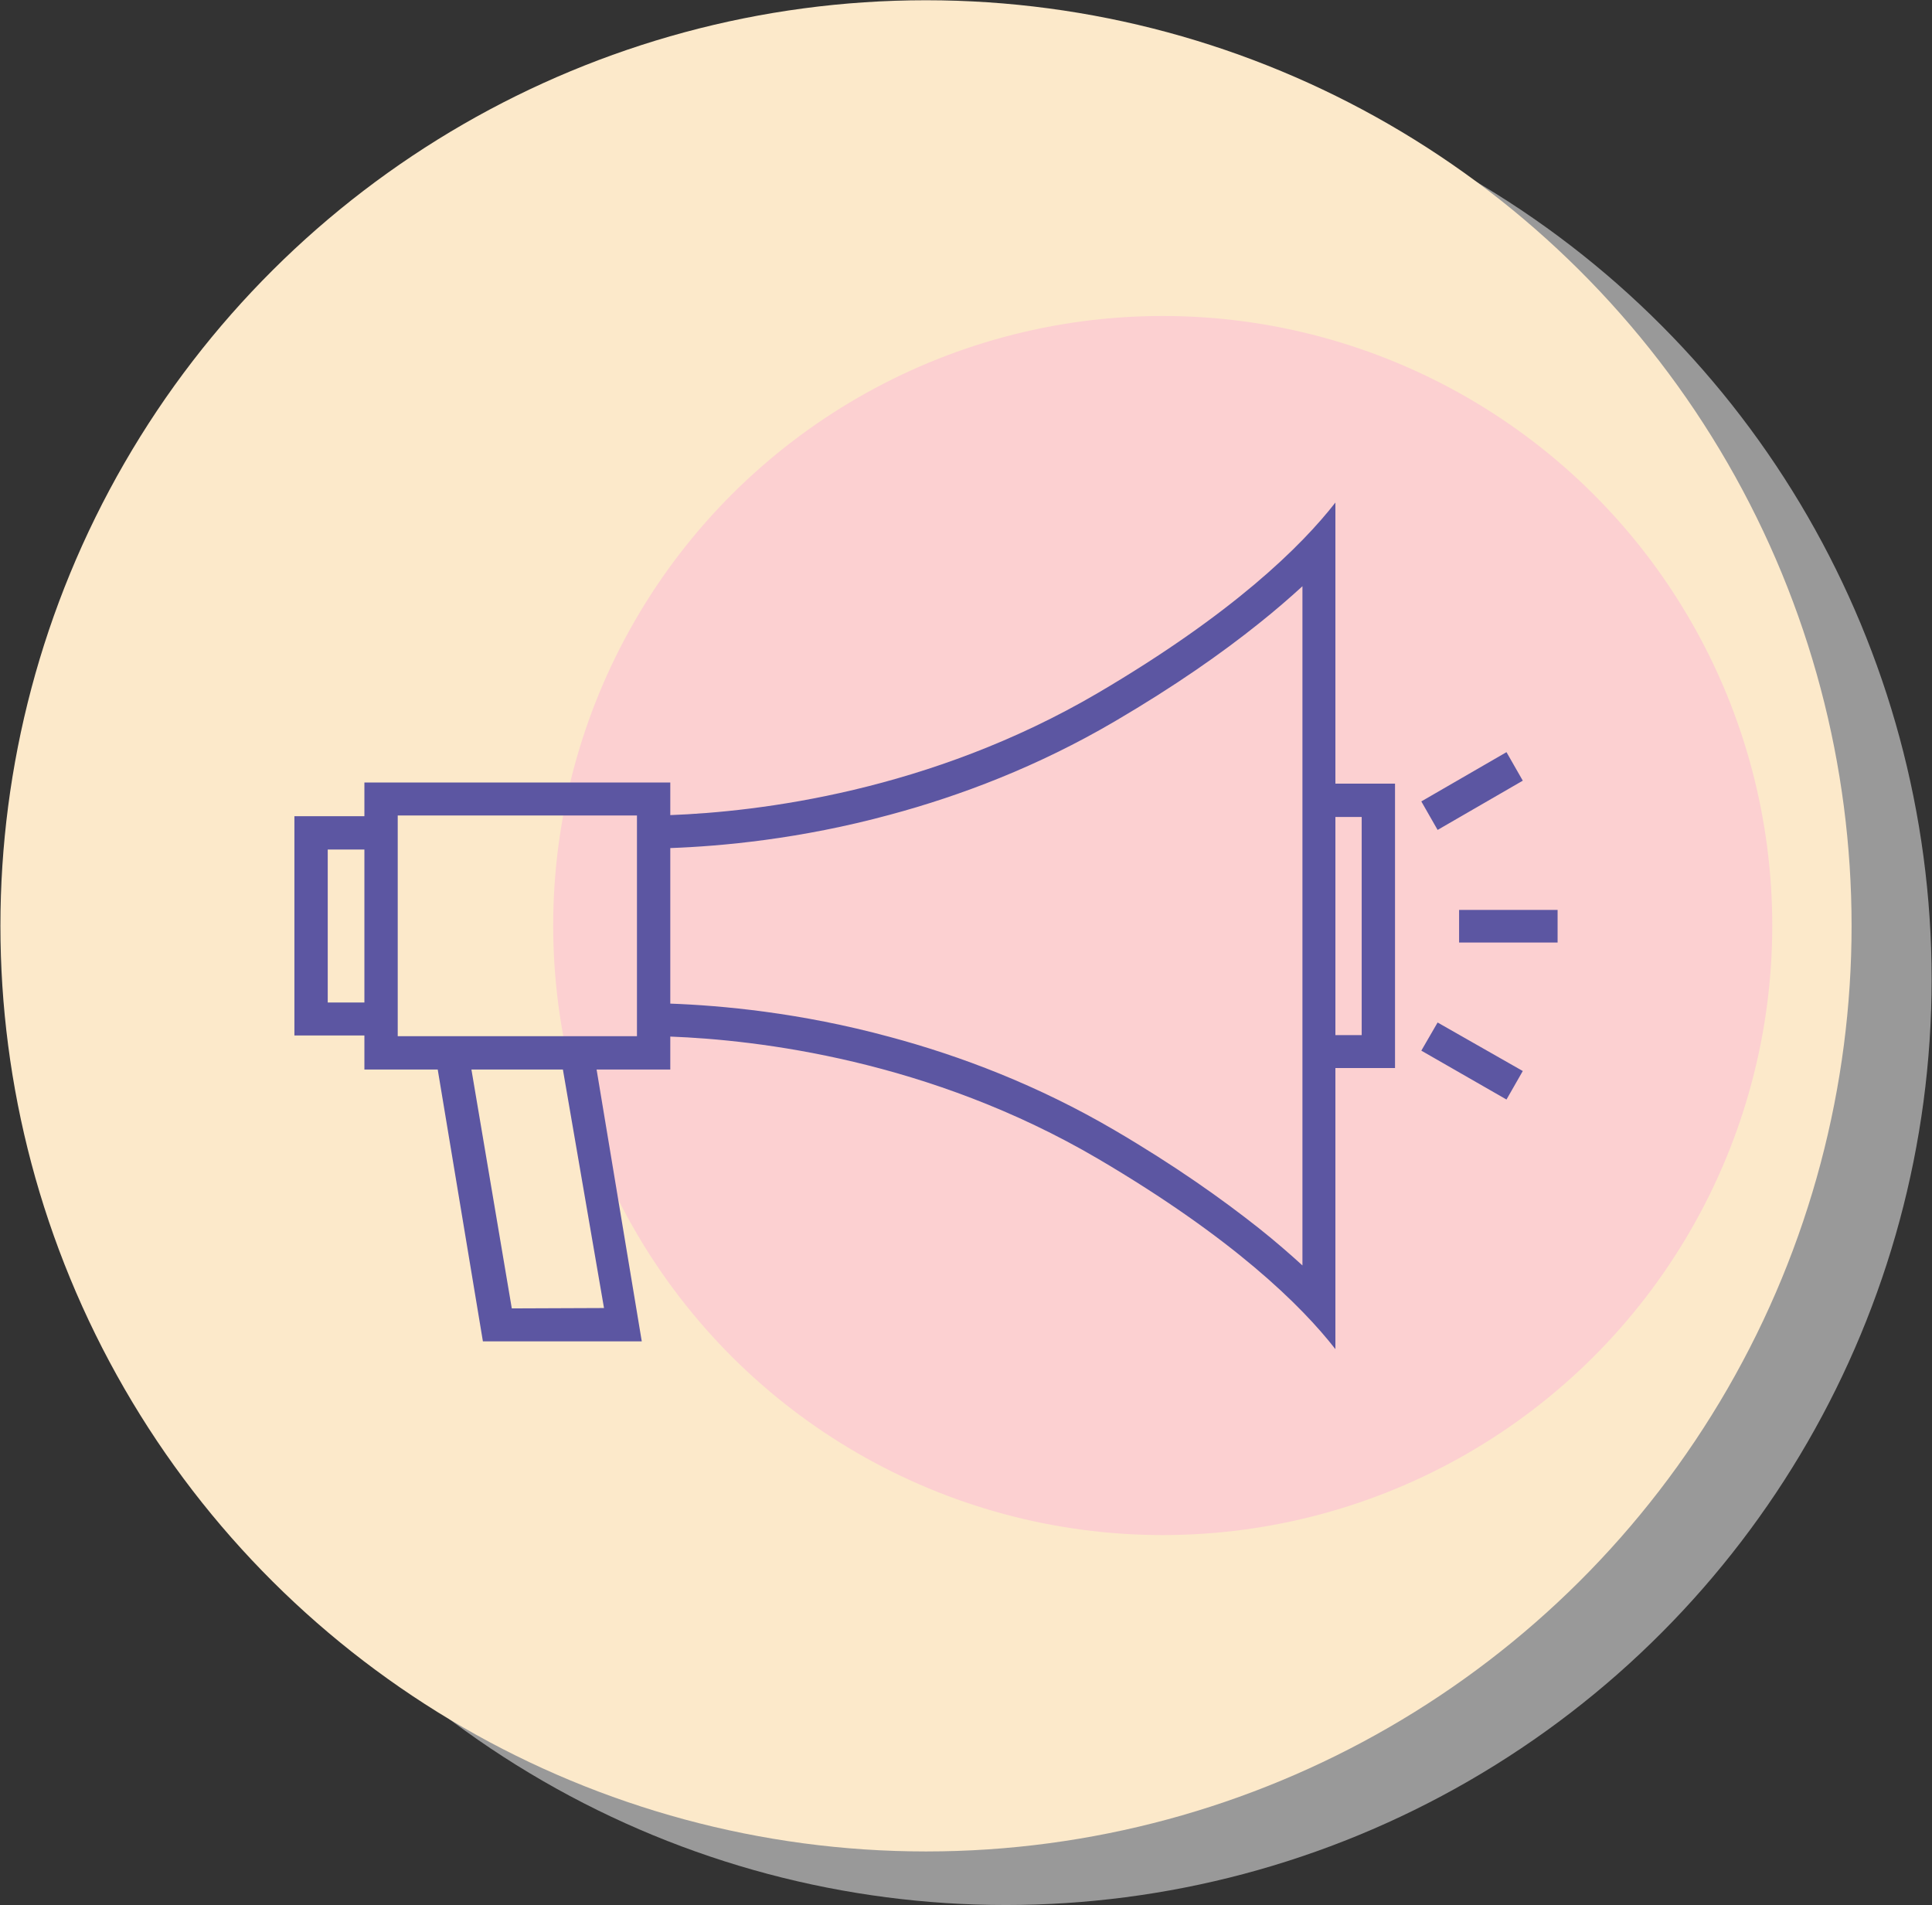 <?xml version="1.0" encoding="UTF-8"?>
<!DOCTYPE svg PUBLIC "-//W3C//DTD SVG 1.1//EN" "http://www.w3.org/Graphics/SVG/1.1/DTD/svg11.dtd">
<!-- Creator: CorelDRAW X7 -->
<svg xmlns="http://www.w3.org/2000/svg" xml:space="preserve" width="100%" height="100%" version="1.1" style="shape-rendering:geometricPrecision; text-rendering:geometricPrecision; image-rendering:optimizeQuality; fill-rule:evenodd; clip-rule:evenodd"
viewBox="0 0 5217 5144"
 xmlns:xlink="http://www.w3.org/1999/xlink">
 <rect x="0" y="0" width="5217" height="5144" fill="#333333" stroke="none"/>
 <defs>
  <style type="text/css">
   <![CDATA[
    .fil4 {fill:none}
    .fil3 {fill:#5C56A2}
    .fil0 {fill:#999999}
    .fil2 {fill:#FCD0D1}
    .fil1 {fill:#FCE9CA}
   ]]>
  </style>
 </defs>
 <g id="Layer_x0020_1">
  <g id="_1686852387696">
   <g>
    <circle class="fil0" cx="2716" cy="2644" r="2500"/>
    <circle class="fil1" transform="matrix(3.23699E-015 -0.123 0.123 3.23699E-015 2500.49 2500.02)" r="20320"/>
    <circle class="fil2" transform="matrix(2.13718E-015 -0.081 0.081 2.14065E-015 3139.72 2499.15)" r="20320"/>
    <path class="fil3" d="M1810 2290l0 420c137,5 350,24 593,90 190,51 399,130 607,252 162,95 289,185 390,265 44,35 83,69 117,100l0 -1834c-34,31 -73,65 -117,100 -101,81 -228,170 -390,265 -208,122 -417,201 -607,252 -243,66 -456,85 -593,90zm2302 -182l-44 -77 -230 133 44 77 230 -133zm94 349l-266 0 0 88 266 0 0 -88zm-94 435l-230 -131 -44 76 230 132 44 -77zm-2839 -4l109 645 249 -1 -111 -644 -247 0zm338 0l122 734 -429 0 -122 -734 -198 0 0 -92 -189 0 0 -592 189 0 0 -91 826 0 0 88c236,-9 700,-63 1155,-330 364,-214 549,-396 641,-514l0 759 161 0 0 768 -161 0 0 759c-92,-118 -277,-300 -641,-514 -455,-267 -919,-321 -1155,-330l0 89 -199 0zm1995 -682l71 0 0 589 -71 0 0 -589zm-2622 88l-99 0 0 413 99 0 0 -413zm736 -92l-646 0 0 594 0 2c215,0 431,0 646,0l0 -596z"/>
   </g>
   <rect class="fil4" width="5217" height="5144"/>
  </g>
 </g>
</svg>
